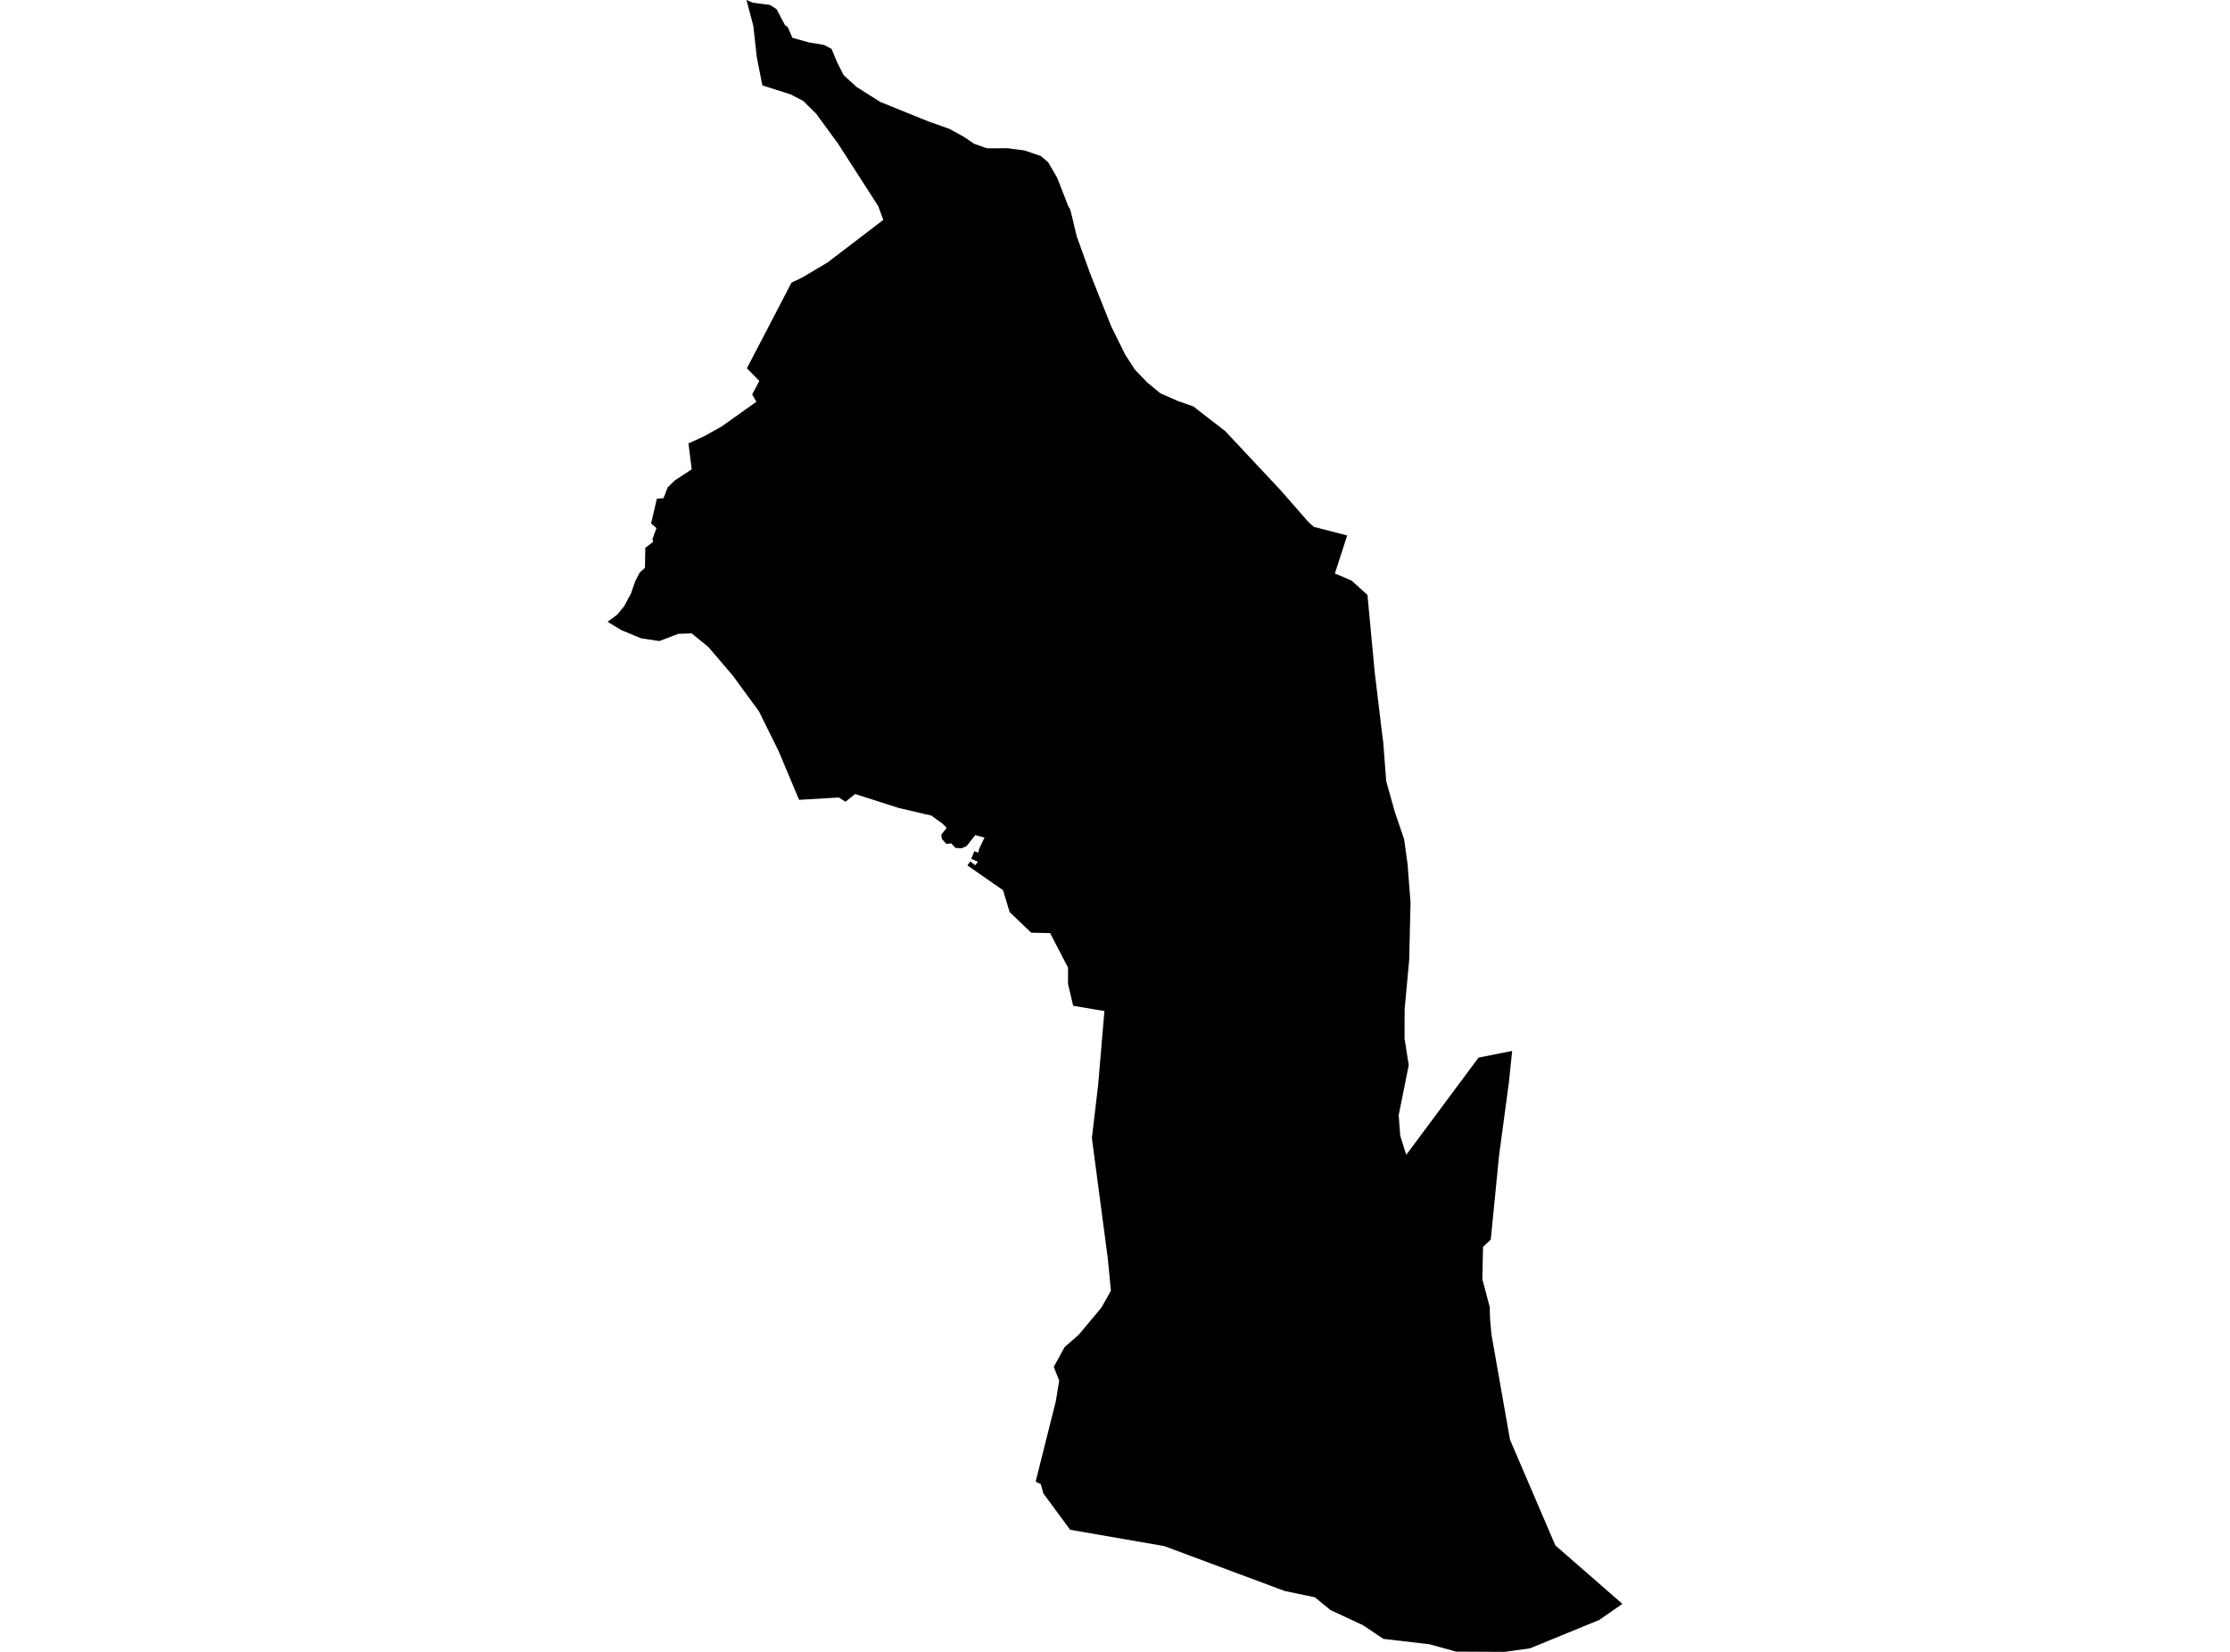 <?xml version='1.0'?>
<svg  baseProfile = 'tiny' width = '540' height = '400' stroke-linecap = 'round' stroke-linejoin = 'round' version='1.1' xmlns='http://www.w3.org/2000/svg'>
<path id='4703501001' title='4703501001'  d='M 366.174 254.478 365.387 262.078 363 279.825 360.992 300.169 359.12 301.948 358.958 309.771 360.744 316.49 360.75 316.782 360.812 319.255 361.165 323.166 365.647 348.612 376.631 374.213 392.828 388.346 392.872 388.377 387.25 392.276 370.482 399.145 364.345 400 352.599 399.938 346.108 398.147 334.994 396.857 330.041 393.535 322.144 389.853 318.4 386.784 311.079 385.253 281.908 374.381 281.877 374.374 259.14 370.432 252.662 361.648 252.036 359.398 250.784 358.772 255.662 339.339 256.487 334.318 255.173 330.983 257.813 326.179 261.198 323.228 266.603 316.757 266.752 316.571 269.014 312.542 268.252 304.713 264.403 275.591 265.927 262.629 267.434 244.82 259.877 243.556 258.619 238.243 258.631 234.319 254.286 225.951 249.693 225.852 244.48 220.843 242.887 215.562 234.264 209.562 234.977 208.595 236.155 209.512 236.812 208.681 235.194 207.956 235.938 206.121 236.942 206.468 237.054 205.644 238.405 202.824 236.161 202.216 234.072 204.875 232.907 205.408 231.406 205.34 230.334 204.206 229.181 204.367 228.078 203.152 227.923 202.129 229.243 200.468 228.196 199.414 225.499 197.474 223.912 197.121 217.527 195.621 207.058 192.267 204.746 194.145 203.115 193.104 201.807 193.191 193.501 193.68 188.542 181.878 183.794 172.276 177.415 163.554 171.526 156.668 167.479 153.37 164.28 153.481 159.656 155.229 155.255 154.572 150.457 152.583 147.128 150.562 149.422 148.87 151.126 146.824 152.837 143.625 153.005 143.117 153.86 140.644 154.963 138.567 156.123 137.563 156.172 137.507 156.265 132.629 157.368 131.817 158.168 131.191 157.995 130.534 158.955 127.874 157.666 126.746 159.067 120.758 160.666 120.64 161.677 118.037 163.338 116.388 167.497 113.648 166.716 107.369 170.553 105.615 174.75 103.271 180.732 99.013 183.155 97.296 182.145 95.498 183.874 92.244 180.862 89.182 189.205 73.164 191.66 68.441 194.127 67.275 200.363 63.587 213.895 53.241 212.655 49.9 202.911 34.744 197.89 27.888 197.778 27.677 194.493 24.436 191.517 22.88 184.606 20.679 183.261 13.854 182.411 6.236 180.763 0 182.275 0.651 186.49 1.203 188.065 2.244 190.079 6.069 190.774 6.608 191.889 9.162 195.906 10.278 199.52 10.873 201.38 11.852 202.663 14.982 204.268 18.162 204.752 18.621 207.436 21.063 213.17 24.69 224.892 29.432 229.925 31.211 233.384 33.126 235.919 34.831 239.019 35.916 243.978 35.897 248.087 36.43 252.036 37.781 253.827 39.294 256.022 43.088 258.681 49.931 259.177 50.762 260.751 57.283 263.956 66.166 266.727 73.133 269.101 79.059 272.467 85.878 274.841 89.535 277.854 92.653 280.99 95.238 285.181 97.085 288.968 98.418 296.692 104.393 310.273 118.898 316.695 126.25 317.259 126.79 318.171 127.589 326.223 129.66 323.241 138.871 327.246 140.563 331.132 144.053 332.886 162.742 334.783 178.5 334.944 179.628 335.67 189.143 337.759 196.6 340.015 203.233 340.839 209.165 341.565 218.599 341.236 232.46 340.133 244.411 340.114 251.465 341.131 257.918 338.695 270.062 339.073 275.002 340.523 279.651 358.035 256.096 366.174 254.478 Z' />
</svg>
